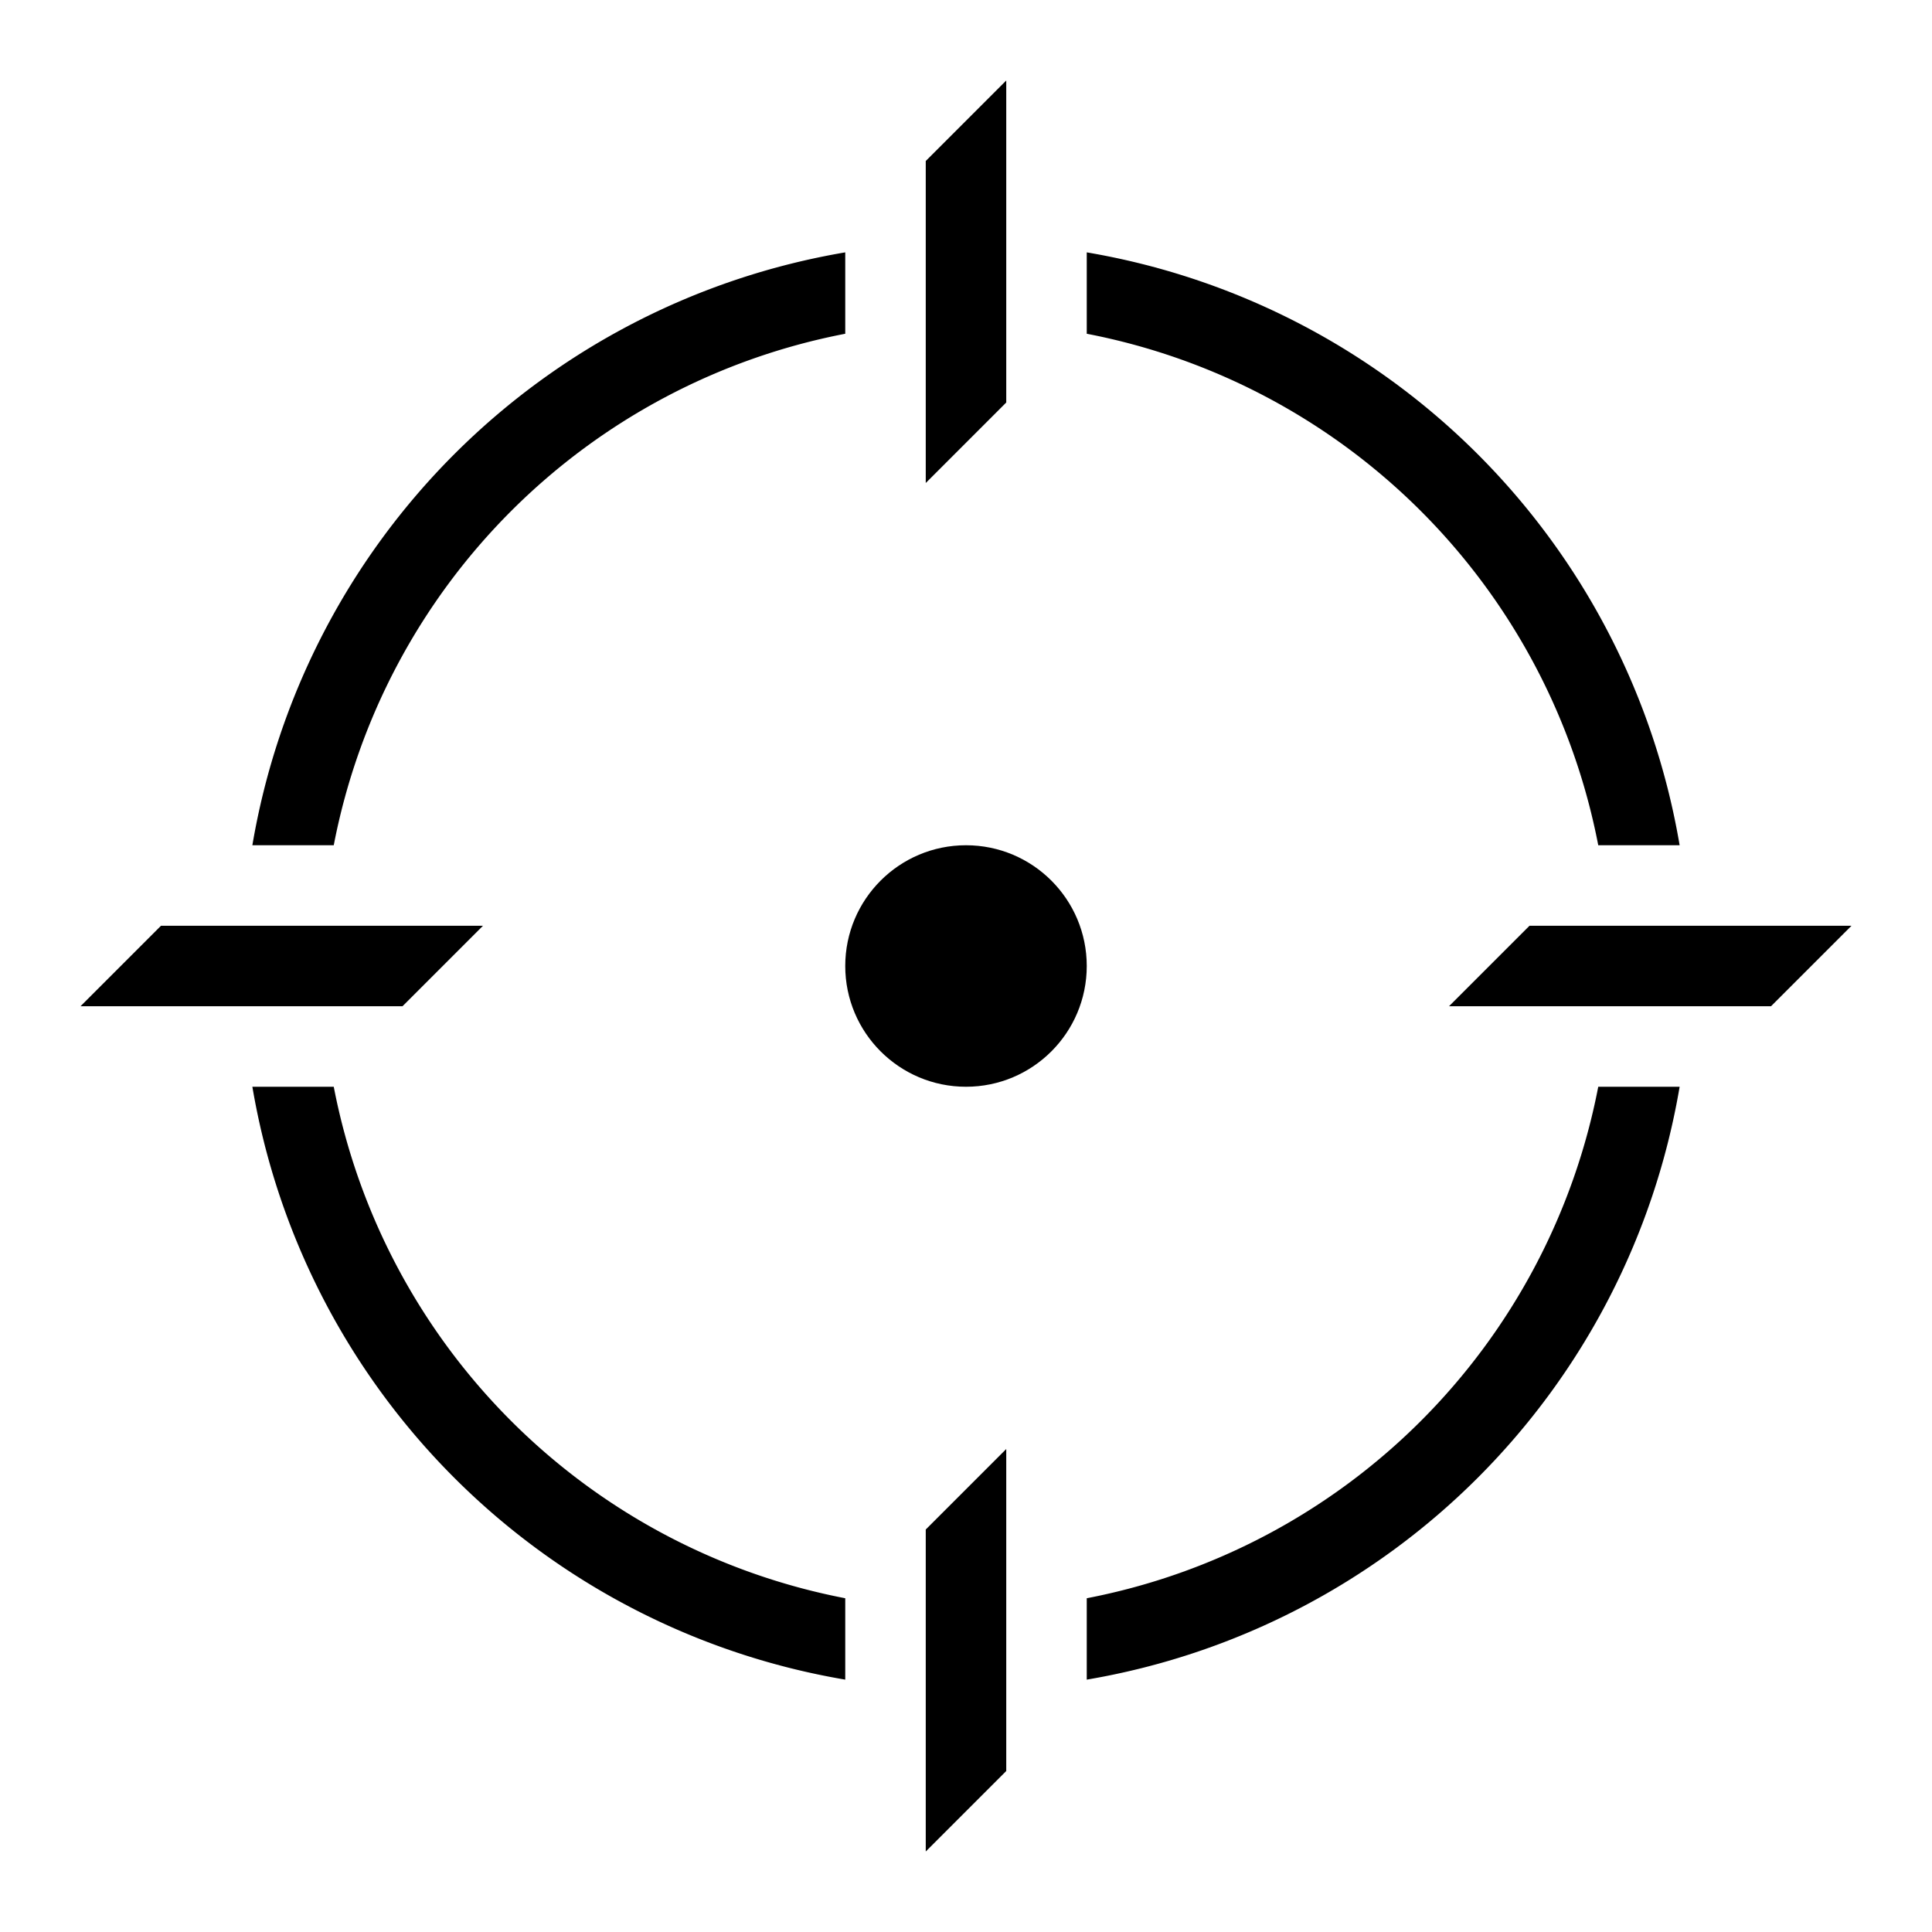 <svg xmlns="http://www.w3.org/2000/svg" viewBox="0 0 24 24"><g id="Icons"><circle cx="12" cy="12" r="1.5"/><polygon points="5 12.5 1 12.5 2 11.5 6 11.5 5 12.5"/><polygon points="22 12.5 18 12.5 19 11.5 23 11.5 22 12.5"/><polygon points="11.5 2 11.5 6 12.5 5 12.5 1 11.5 2"/><polygon points="11.5 19 11.5 23 12.5 22 12.5 18 11.5 19"/><path d="M4.146,10.5A8.016,8.016,0,0,1,10.5,4.146V3.135A8.993,8.993,0,0,0,3.135,10.5Z"/><path d="M13.5,4.146A8.016,8.016,0,0,1,19.854,10.5h1.011A8.993,8.993,0,0,0,13.5,3.135Z"/><path d="M19.854,13.5A8.016,8.016,0,0,1,13.5,19.854v1.011A8.993,8.993,0,0,0,20.865,13.5Z"/><path d="M10.5,19.854A8.016,8.016,0,0,1,4.146,13.5H3.135A8.993,8.993,0,0,0,10.5,20.865Z"/></g></svg>